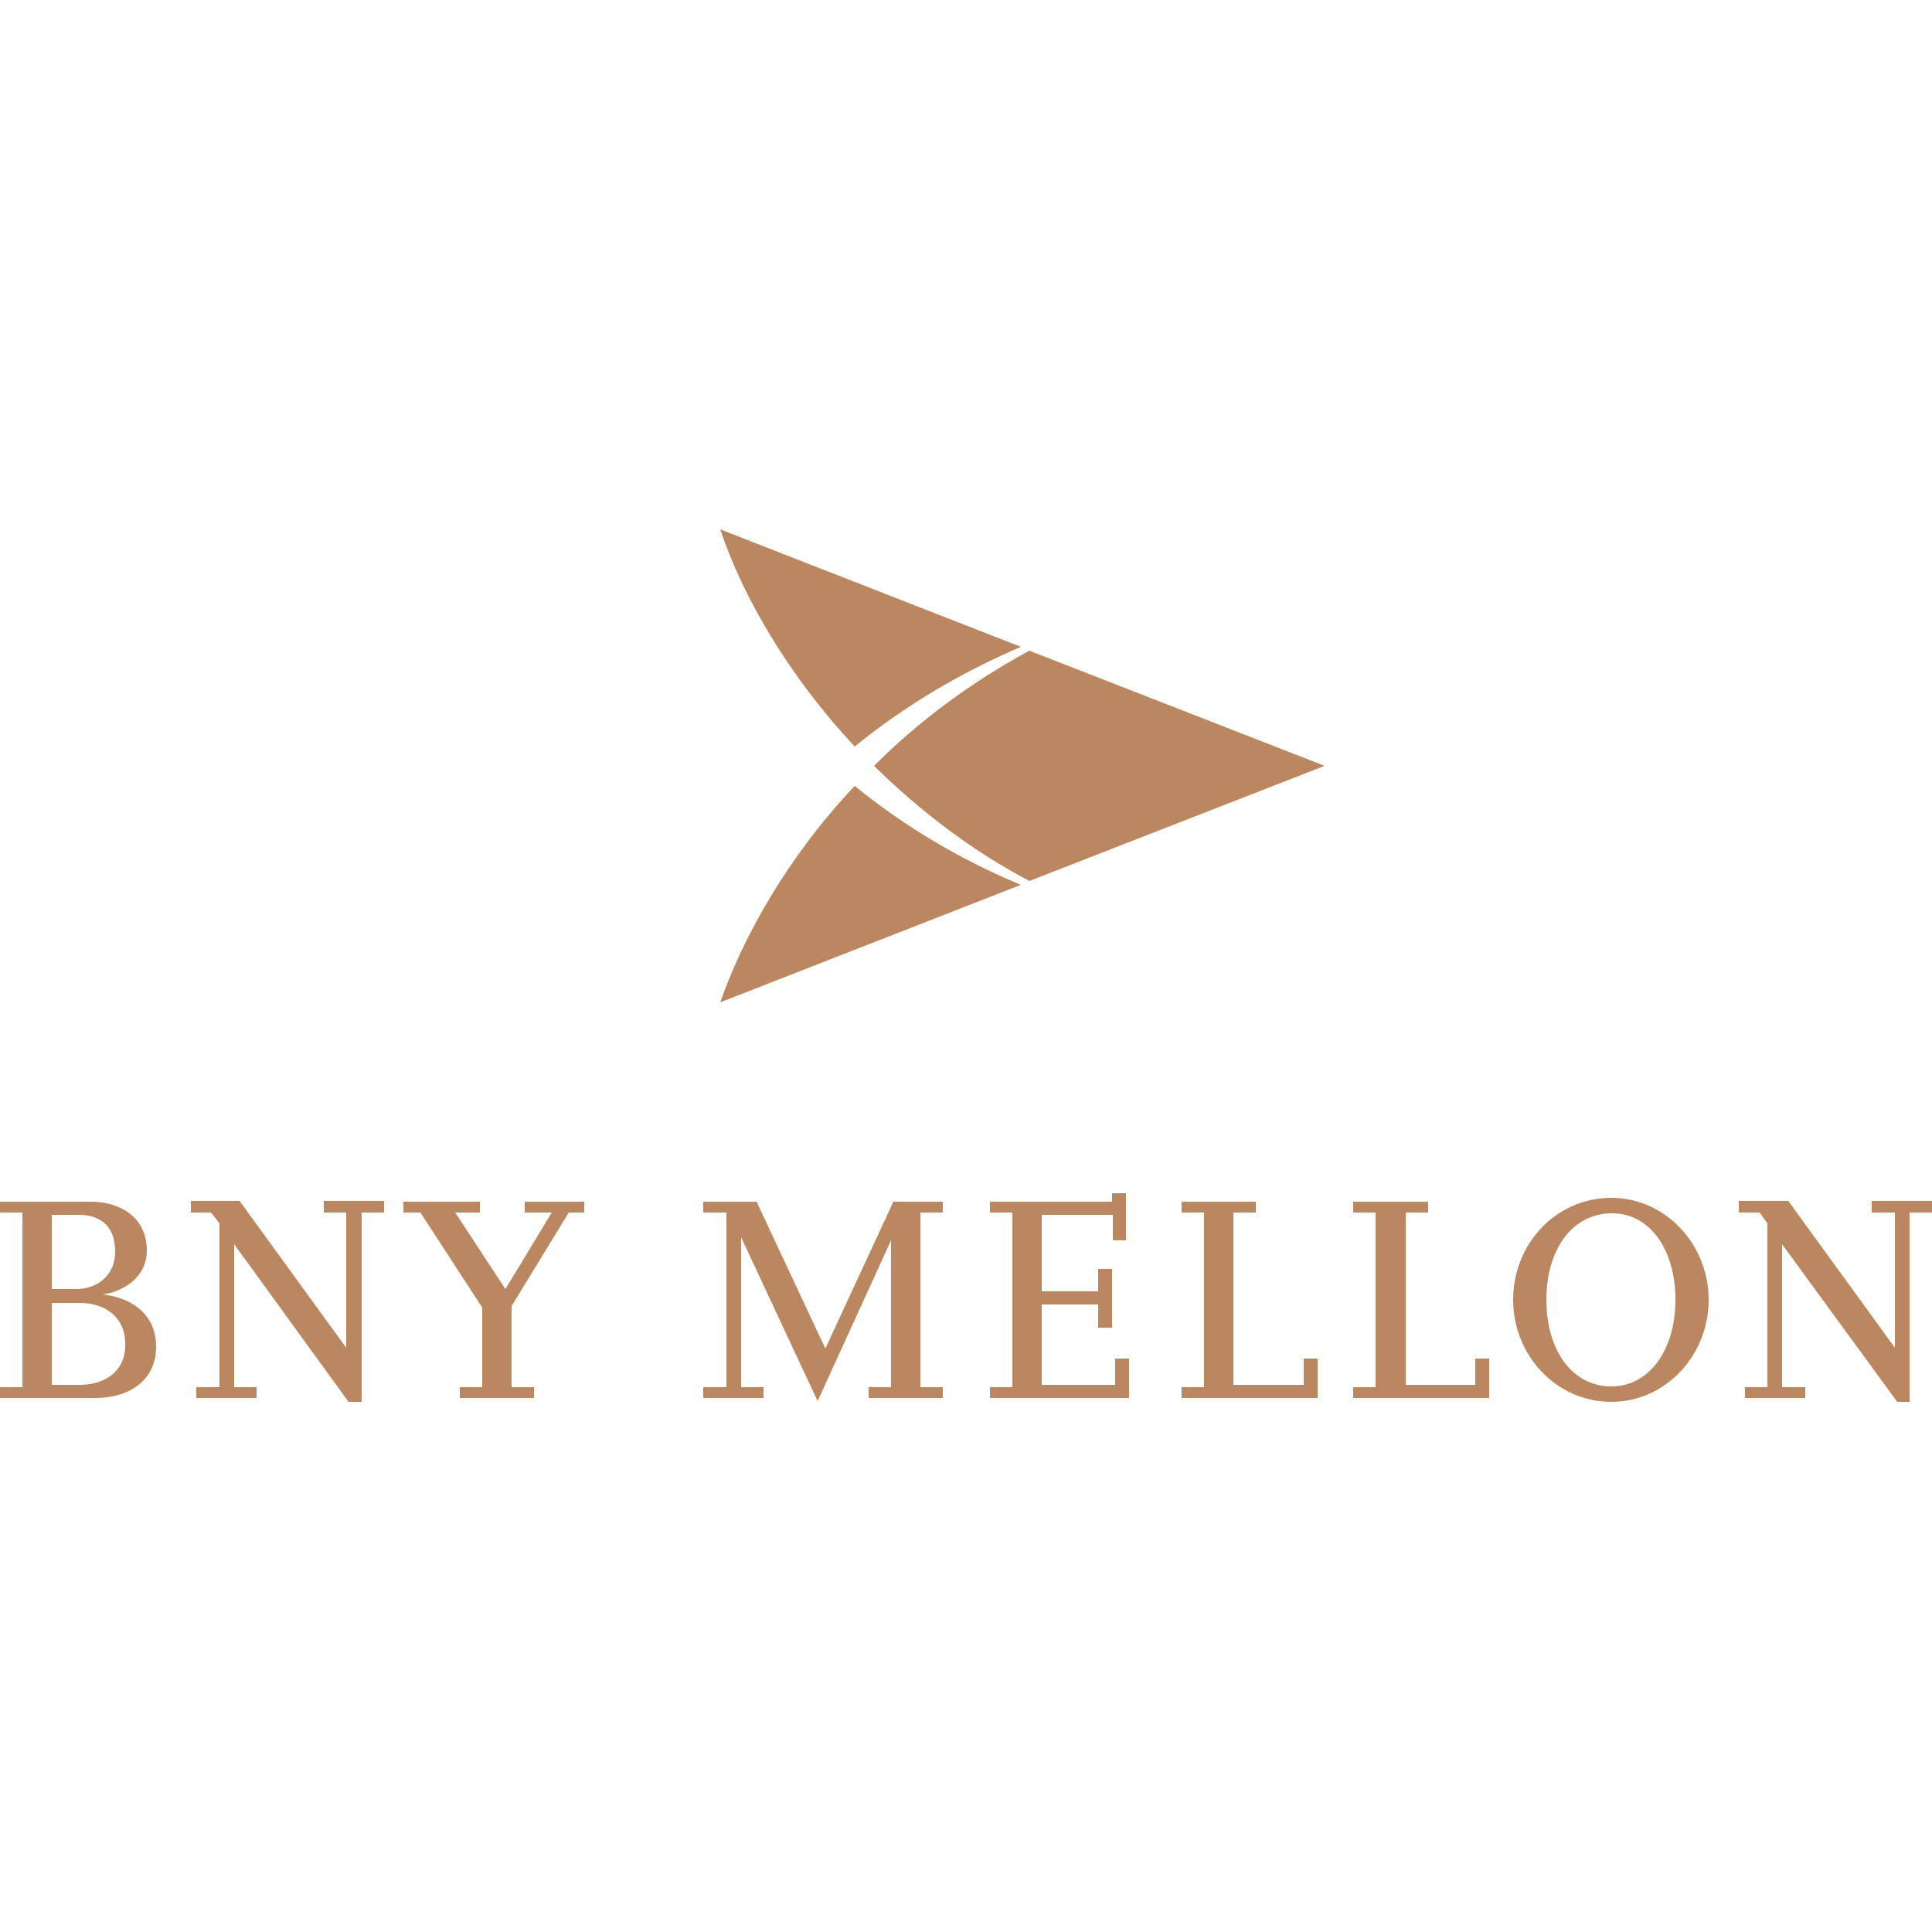 <svg id="SvgjsSvg1186" width="288" height="288" xmlns="http://www.w3.org/2000/svg" version="1.1" xmlns:xlink="http://www.w3.org/1999/xlink" xmlns:svgjs="http://svgjs.com/svgjs"><defs id="SvgjsDefs1187"></defs><g id="SvgjsG1188"><svg xmlns="http://www.w3.org/2000/svg" enable-background="new 0 0 250 250" viewBox="0 0 250 250" width="288" height="288"><switch><g fill="#000000" class="color000 svgShape"><polygon fill="#bb8760" points="128.1 180.9 128.1 179.5 131 179.5 131 156.9 128.1 156.9 128.1 155.5 143.9 155.5 143.9 154.4 145.7 154.4 145.7 160.5 144 160.5 144 157.2 134.8 157.2 134.8 167.1 142.1 167.1 142.1 164.2 143.9 164.2 143.9 171.8 142.1 171.8 142.1 168.8 134.8 168.8 134.8 179.2 144.3 179.2 144.3 175.8 146.1 175.8 146.1 180.9" class="color807f86 svgShape"></polygon><polygon fill="#bb8760" points="247.1 156.9 247.1 181.4 245.5 181.4 230.6 161 230.6 179.5 233.6 179.5 233.6 180.9 225.8 180.9 225.8 179.5 228.7 179.5 228.7 158.3 227.7 156.9 225 156.9 225 155.4 231.4 155.4 245.2 174.4 245.2 156.9 242.2 156.9 242.2 155.4 250 155.4 250 156.9" class="color807f86 svgShape"></polygon><path fill="#bb8760" d="M208.5,181.4c-7.1,0-12.7-6-12.7-13.2c0-7.3,5.6-13.2,12.7-13.2c7,0,12.6,6,12.6,13.2			S215.5,181.4,208.5,181.4 M208.6,157c-5.1,0-8.5,4.6-8.5,11.2c0,6.6,3.4,11.2,8.4,11.2c4.9,0,8.3-4.7,8.3-11.2
			S213.5,157,208.6,157" class="color807f86 svgShape"></path><polygon fill="#bb8760" points="112.4 180.9 112.4 179.5 115.3 179.5 115.3 160.5 105.8 181.3 95.9 160.1 95.9 179.5 98.8 179.5 98.8 180.9 91 180.9 91 179.5 94 179.5 94 156.9 91 156.9 91 155.5 97.9 155.5 106.8 174.5 115.6 155.5 122 155.5 122 156.9 119.1 156.9 119.1 179.5 122 179.5 122 180.9" class="color807f86 svgShape"></polygon><polygon fill="#bb8760" points="152.9 180.9 152.9 179.5 155.8 179.5 155.8 156.9 152.9 156.9 152.9 155.5 162.5 155.5 162.5 156.9 159.6 156.9 159.6 179.2 168.7 179.2 168.7 175.8 170.5 175.8 170.5 180.9" class="color807f86 svgShape"></polygon><polygon fill="#bb8760" points="175.1 180.9 175.1 179.5 178 179.5 178 156.9 175.1 156.9 175.1 155.5 184.8 155.5 184.8 156.9 181.9 156.9 181.9 179.2 190.9 179.2 190.9 175.8 192.7 175.8 192.7 180.9" class="color807f86 svgShape"></polygon><polygon fill="#bb8760" points="73.6 156.9 66.2 169 66.2 179.5 69.1 179.5 69.1 180.9 59.5 180.9 59.5 179.5 62.4 179.5 62.4 169.2 54.4 156.9 52.2 156.9 52.2 155.5 62.1 155.5 62.1 156.9 58.9 156.9 65.4 166.8 71.4 156.9 67.9 156.9 67.9 155.5 75.6 155.5 75.6 156.9" class="color807f86 svgShape"></polygon><path fill="#bb8760" d="M13.3,167.5c2.8,0.3,6.9,1.9,6.9,6.8c0,4.1-3.2,6.6-7.9,6.6H0v-1.4h2.9v-22.6H0v-1.4h11.7
			c4.1,0,7.3,2.2,7.3,6.3C19,165.2,16.1,167.1,13.3,167.5L13.3,167.5z M10.2,157.2H6.7v9.6h3.2c2.4,0,5-1.5,5-4.9
			C14.9,158.5,12.8,157.2,10.2,157.2 M10.3,168.6H6.7v10.6h3.6c3.2,0,5.9-1.7,5.9-5.1C16.3,170.6,13.8,168.6,10.3,168.6" class="color807f86 svgShape"></path><polygon fill="#bb8760" points="46.8 156.9 46.8 181.4 45.1 181.4 30.3 161 30.3 179.5 33.2 179.5 33.2 180.9 25.4 180.9 25.4 179.5 28.4 179.5 28.4 158.3 27.3 156.9 24.7 156.9 24.7 155.4 31 155.4 44.8 174.4 44.8 156.9 41.9 156.9 41.9 155.4 49.7 155.4 49.7 156.9" class="color807f86 svgShape"></polygon><path fill="#bb8760" d="M133.2,84.2c-7.4,4-14.2,9-20.1,14.9c6,5.9,12.7,11,20.1,14.9l38.2-14.9L133.2,84.2z" class="colorab8244 svgShape"></path><path fill="#bb8760" d="M110.6,96.6c-8.6-9.2-14.5-19.4-17.4-28.1l38.9,15.2C124.4,87,117.1,91.3,110.6,96.6" class="colora0a3a9 svgShape"></path><path fill="#bb8760" d="M110.6,101.7c-8.6,9.1-14.4,19.4-17.4,28l38.9-15.2C124.4,111.3,117.1,107,110.6,101.7" class="colora0947a svgShape"></path></g></switch></svg></g></svg>